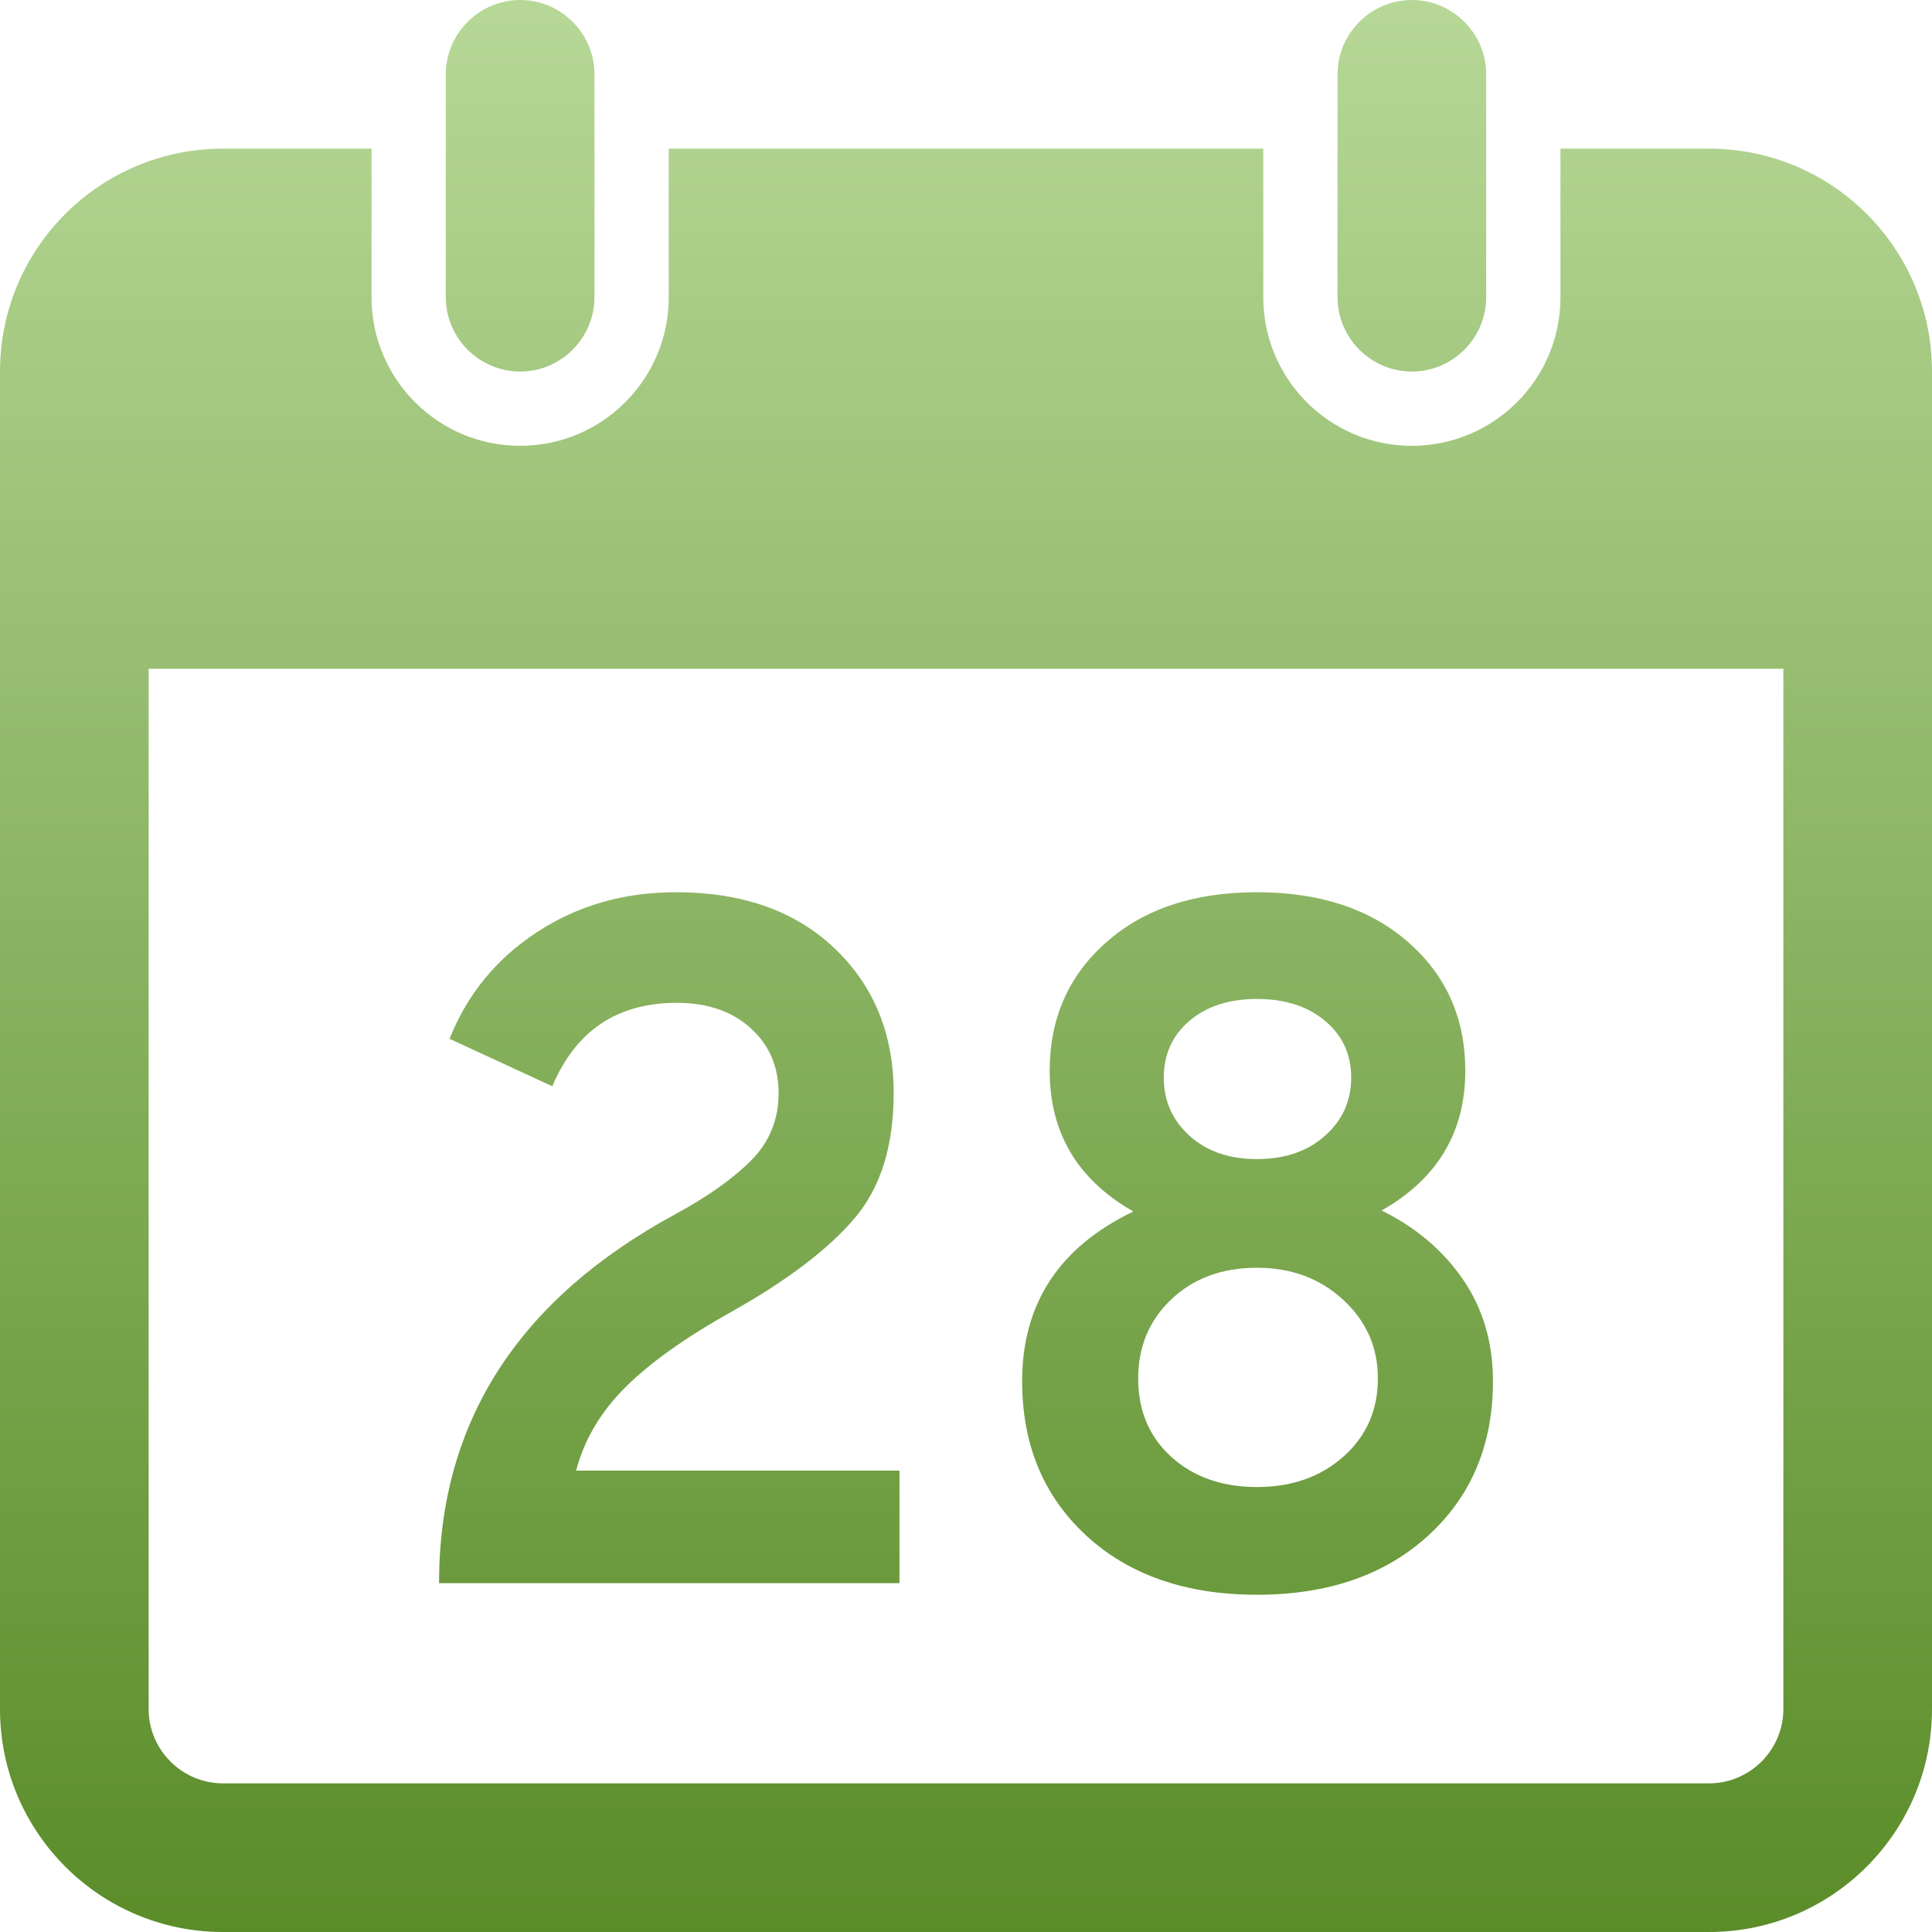 <svg xmlns="http://www.w3.org/2000/svg" width="16" height="16" version="1.1">
 <defs>
  <style id="current-color-scheme" type="text/css">
   .ColorScheme-Text { color: #e9ecf2; } .ColorScheme-Highlight { color: #5294e2; }
  </style>
  <linearGradient id="arrongin" x1="0%" x2="0%" y1="0%" y2="100%">
   <stop id="stop3" offset="0%" style="stop-color: #dd9b44"/>
   <stop id="stop5" offset="100%" style="stop-color: #ad6c16"/>
  </linearGradient>
  <linearGradient id="aurora" x1="0%" x2="0%" y1="0%" y2="100%">
   <stop id="stop8" offset="0%" style="stop-color: #09D4DF"/>
   <stop id="stop10" offset="100%" style="stop-color: #9269F4"/>
  </linearGradient>
  <linearGradient id="cyberneon" x1="0%" x2="0%" y1="0%" y2="100%">
   <stop id="stop56" offset="0" style="stop-color: #0abdc6"/>
   <stop id="stop58" offset="1" style="stop-color: #ea00d9"/>
  </linearGradient>
  <linearGradient id="fitdance" x1="0%" x2="0%" y1="0%" y2="100%">
   <stop id="stop13" offset="0%" style="stop-color: #1AD6AB"/>
   <stop id="stop15" offset="100%" style="stop-color: #329DB6"/>
  </linearGradient>
  <linearGradient id="oomox" x1="0%" x2="0%" y1="0%" y2="100%">
   <stop id="stop18" offset="0%" style="stop-color: #b7d897"/>
   <stop id="stop20" offset="100%" style="stop-color: #5a8c28"/>
  </linearGradient>
  <linearGradient id="rainblue" x1="0%" x2="0%" y1="0%" y2="100%">
   <stop id="stop23" offset="0%" style="stop-color: #00F260"/>
   <stop id="stop25" offset="100%" style="stop-color: #0575E6"/>
  </linearGradient>
  <linearGradient id="sunrise" x1="0%" x2="0%" y1="0%" y2="100%">
   <stop id="stop28" offset="0%" style="stop-color: #FF8501"/>
   <stop id="stop30" offset="100%" style="stop-color: #FFCB01"/>
  </linearGradient>
  <linearGradient id="telinkrin" x1="0%" x2="0%" y1="0%" y2="100%">
   <stop id="stop33" offset="0%" style="stop-color: #b2ced6"/>
   <stop id="stop35" offset="100%" style="stop-color: #6da5b7"/>
  </linearGradient>
  <linearGradient id="60spsycho" x1="0%" x2="0%" y1="0%" y2="100%">
   <stop id="stop38" offset="0%" style="stop-color: #df5940"/>
   <stop id="stop40" offset="25%" style="stop-color: #d8d15f"/>
   <stop id="stop42" offset="50%" style="stop-color: #e9882a"/>
   <stop id="stop44" offset="100%" style="stop-color: #279362"/>
  </linearGradient>
  <linearGradient id="90ssummer" x1="0%" x2="0%" y1="0%" y2="100%">
   <stop id="stop47" offset="0%" style="stop-color: #f618c7"/>
   <stop id="stop49" offset="20%" style="stop-color: #94ffab"/>
   <stop id="stop51" offset="50%" style="stop-color: #fbfd54"/>
   <stop id="stop53" offset="100%" style="stop-color: #0f83ae"/>
  </linearGradient>
 </defs>
    <path fill="url(#oomox)" class="ColorScheme-Text" fill-rule="evenodd" d="M 4.308 0 C 3.969 0 3.692 0.277 3.692 0.615 L 3.692 2.462 C 3.692 2.8 3.969 3.077 4.308 3.077 C 4.646 3.077 4.923 2.8 4.923 2.462 L 4.923 0.615 C 4.923 0.277 4.646 0 4.308 0 L 4.308 0 L 4.308 0 Z M 11.692 0 C 11.354 0 11.077 0.277 11.077 0.615 L 11.077 2.462 C 11.077 2.8 11.354 3.077 11.692 3.077 C 12.031 3.077 12.308 2.8 12.308 2.462 L 12.308 0.615 C 12.308 0.277 12.031 0 11.692 0 L 11.692 0 L 11.692 0 Z M 1.231 5.538 L 14.769 5.538 L 14.769 14.154 C 14.769 14.492 14.492 14.769 14.154 14.769 L 1.846 14.769 C 1.508 14.769 1.231 14.492 1.231 14.154 L 1.231 5.538 L 1.231 5.538 L 1.231 5.538 Z M 1.846 1.231 C 0.827 1.231 0 2.057 0 3.077 L 0 14.154 C 0 15.173 0.827 16 1.846 16 L 14.154 16 C 15.173 16 16 15.173 16 14.154 L 16 3.077 C 16 2.057 15.173 1.231 14.154 1.231 L 12.923 1.231 L 12.923 2.462 C 12.923 3.141 12.372 3.692 11.692 3.692 C 11.013 3.692 10.462 3.141 10.462 2.462 L 10.462 1.231 L 5.538 1.231 L 5.538 2.462 C 5.538 3.141 4.987 3.692 4.308 3.692 C 3.628 3.692 3.077 3.141 3.077 2.462 L 3.077 1.231 L 1.846 1.231 L 1.846 1.231 L 1.846 1.231 Z M 7.449 13.111 L 3.636 13.111 L 3.636 13.111 Q 3.636 11.118 5.59 10.057 L 5.59 10.057 L 5.59 10.057 Q 5.991 9.84 6.22 9.611 L 6.22 9.611 L 6.22 9.611 Q 6.448 9.382 6.448 9.053 L 6.448 9.053 L 6.448 9.053 Q 6.448 8.723 6.216 8.514 L 6.216 8.514 L 6.216 8.514 Q 5.984 8.305 5.606 8.305 L 5.606 8.305 L 5.606 8.305 Q 4.865 8.305 4.574 8.996 L 4.574 8.996 L 3.723 8.603 L 3.723 8.603 Q 3.944 8.048 4.448 7.719 L 4.448 7.719 L 4.448 7.719 Q 4.952 7.389 5.598 7.389 L 5.598 7.389 L 5.598 7.389 Q 6.425 7.389 6.913 7.855 L 6.913 7.855 L 6.913 7.855 Q 7.401 8.321 7.401 9.053 L 7.401 9.053 L 7.401 9.053 Q 7.401 9.712 7.074 10.093 L 7.074 10.093 L 7.074 10.093 Q 6.748 10.475 6.062 10.861 L 6.062 10.861 L 6.062 10.861 Q 5.487 11.182 5.18 11.488 L 5.18 11.488 L 5.18 11.488 Q 4.873 11.793 4.771 12.179 L 4.771 12.179 L 7.449 12.179 L 7.449 13.111 L 7.449 13.111 Z M 9.851 9.406 L 9.851 9.406 L 9.851 9.406 Q 10.064 9.599 10.41 9.599 L 10.41 9.599 L 10.41 9.599 Q 10.757 9.599 10.973 9.406 L 10.973 9.406 L 10.973 9.406 Q 11.19 9.213 11.19 8.924 L 11.19 8.924 L 11.19 8.924 Q 11.19 8.635 10.973 8.454 L 10.973 8.454 L 10.973 8.454 Q 10.757 8.273 10.41 8.273 L 10.41 8.273 L 10.41 8.273 Q 10.064 8.273 9.851 8.454 L 9.851 8.454 L 9.851 8.454 Q 9.638 8.635 9.638 8.924 L 9.638 8.924 L 9.638 8.924 Q 9.638 9.213 9.851 9.406 L 9.851 9.406 Z M 9.701 12.066 L 9.701 12.066 L 9.701 12.066 Q 9.977 12.315 10.41 12.315 L 10.41 12.315 L 10.41 12.315 Q 10.843 12.315 11.127 12.062 L 11.127 12.062 L 11.127 12.062 Q 11.411 11.809 11.411 11.415 L 11.411 11.415 L 11.411 11.415 Q 11.411 11.029 11.123 10.764 L 11.123 10.764 L 11.123 10.764 Q 10.836 10.499 10.41 10.499 L 10.41 10.499 L 10.41 10.499 Q 9.977 10.499 9.701 10.76 L 9.701 10.76 L 9.701 10.76 Q 9.426 11.021 9.426 11.415 L 9.426 11.415 L 9.426 11.415 Q 9.426 11.817 9.701 12.066 L 9.701 12.066 Z M 11.828 12.717 L 11.828 12.717 L 11.828 12.717 Q 11.292 13.207 10.41 13.207 L 10.41 13.207 L 10.41 13.207 Q 9.528 13.207 8.996 12.717 L 8.996 12.717 L 8.996 12.717 Q 8.465 12.227 8.465 11.439 L 8.465 11.439 L 8.465 11.439 Q 8.465 10.475 9.386 10.033 L 9.386 10.033 L 9.386 10.033 Q 8.693 9.639 8.693 8.868 L 8.693 8.868 L 8.693 8.868 Q 8.693 8.217 9.162 7.803 L 9.162 7.803 L 9.162 7.803 Q 9.63 7.389 10.41 7.389 L 10.41 7.389 L 10.41 7.389 Q 11.19 7.389 11.663 7.803 L 11.663 7.803 L 11.663 7.803 Q 12.135 8.217 12.135 8.868 L 12.135 8.868 L 12.135 8.868 Q 12.135 9.631 11.442 10.025 L 11.442 10.025 L 11.442 10.025 Q 11.867 10.234 12.116 10.596 L 12.116 10.596 L 12.116 10.596 Q 12.364 10.957 12.364 11.439 L 12.364 11.439 L 12.364 11.439 Q 12.364 12.227 11.828 12.717 L 11.828 12.717 Z"/>
</svg>
